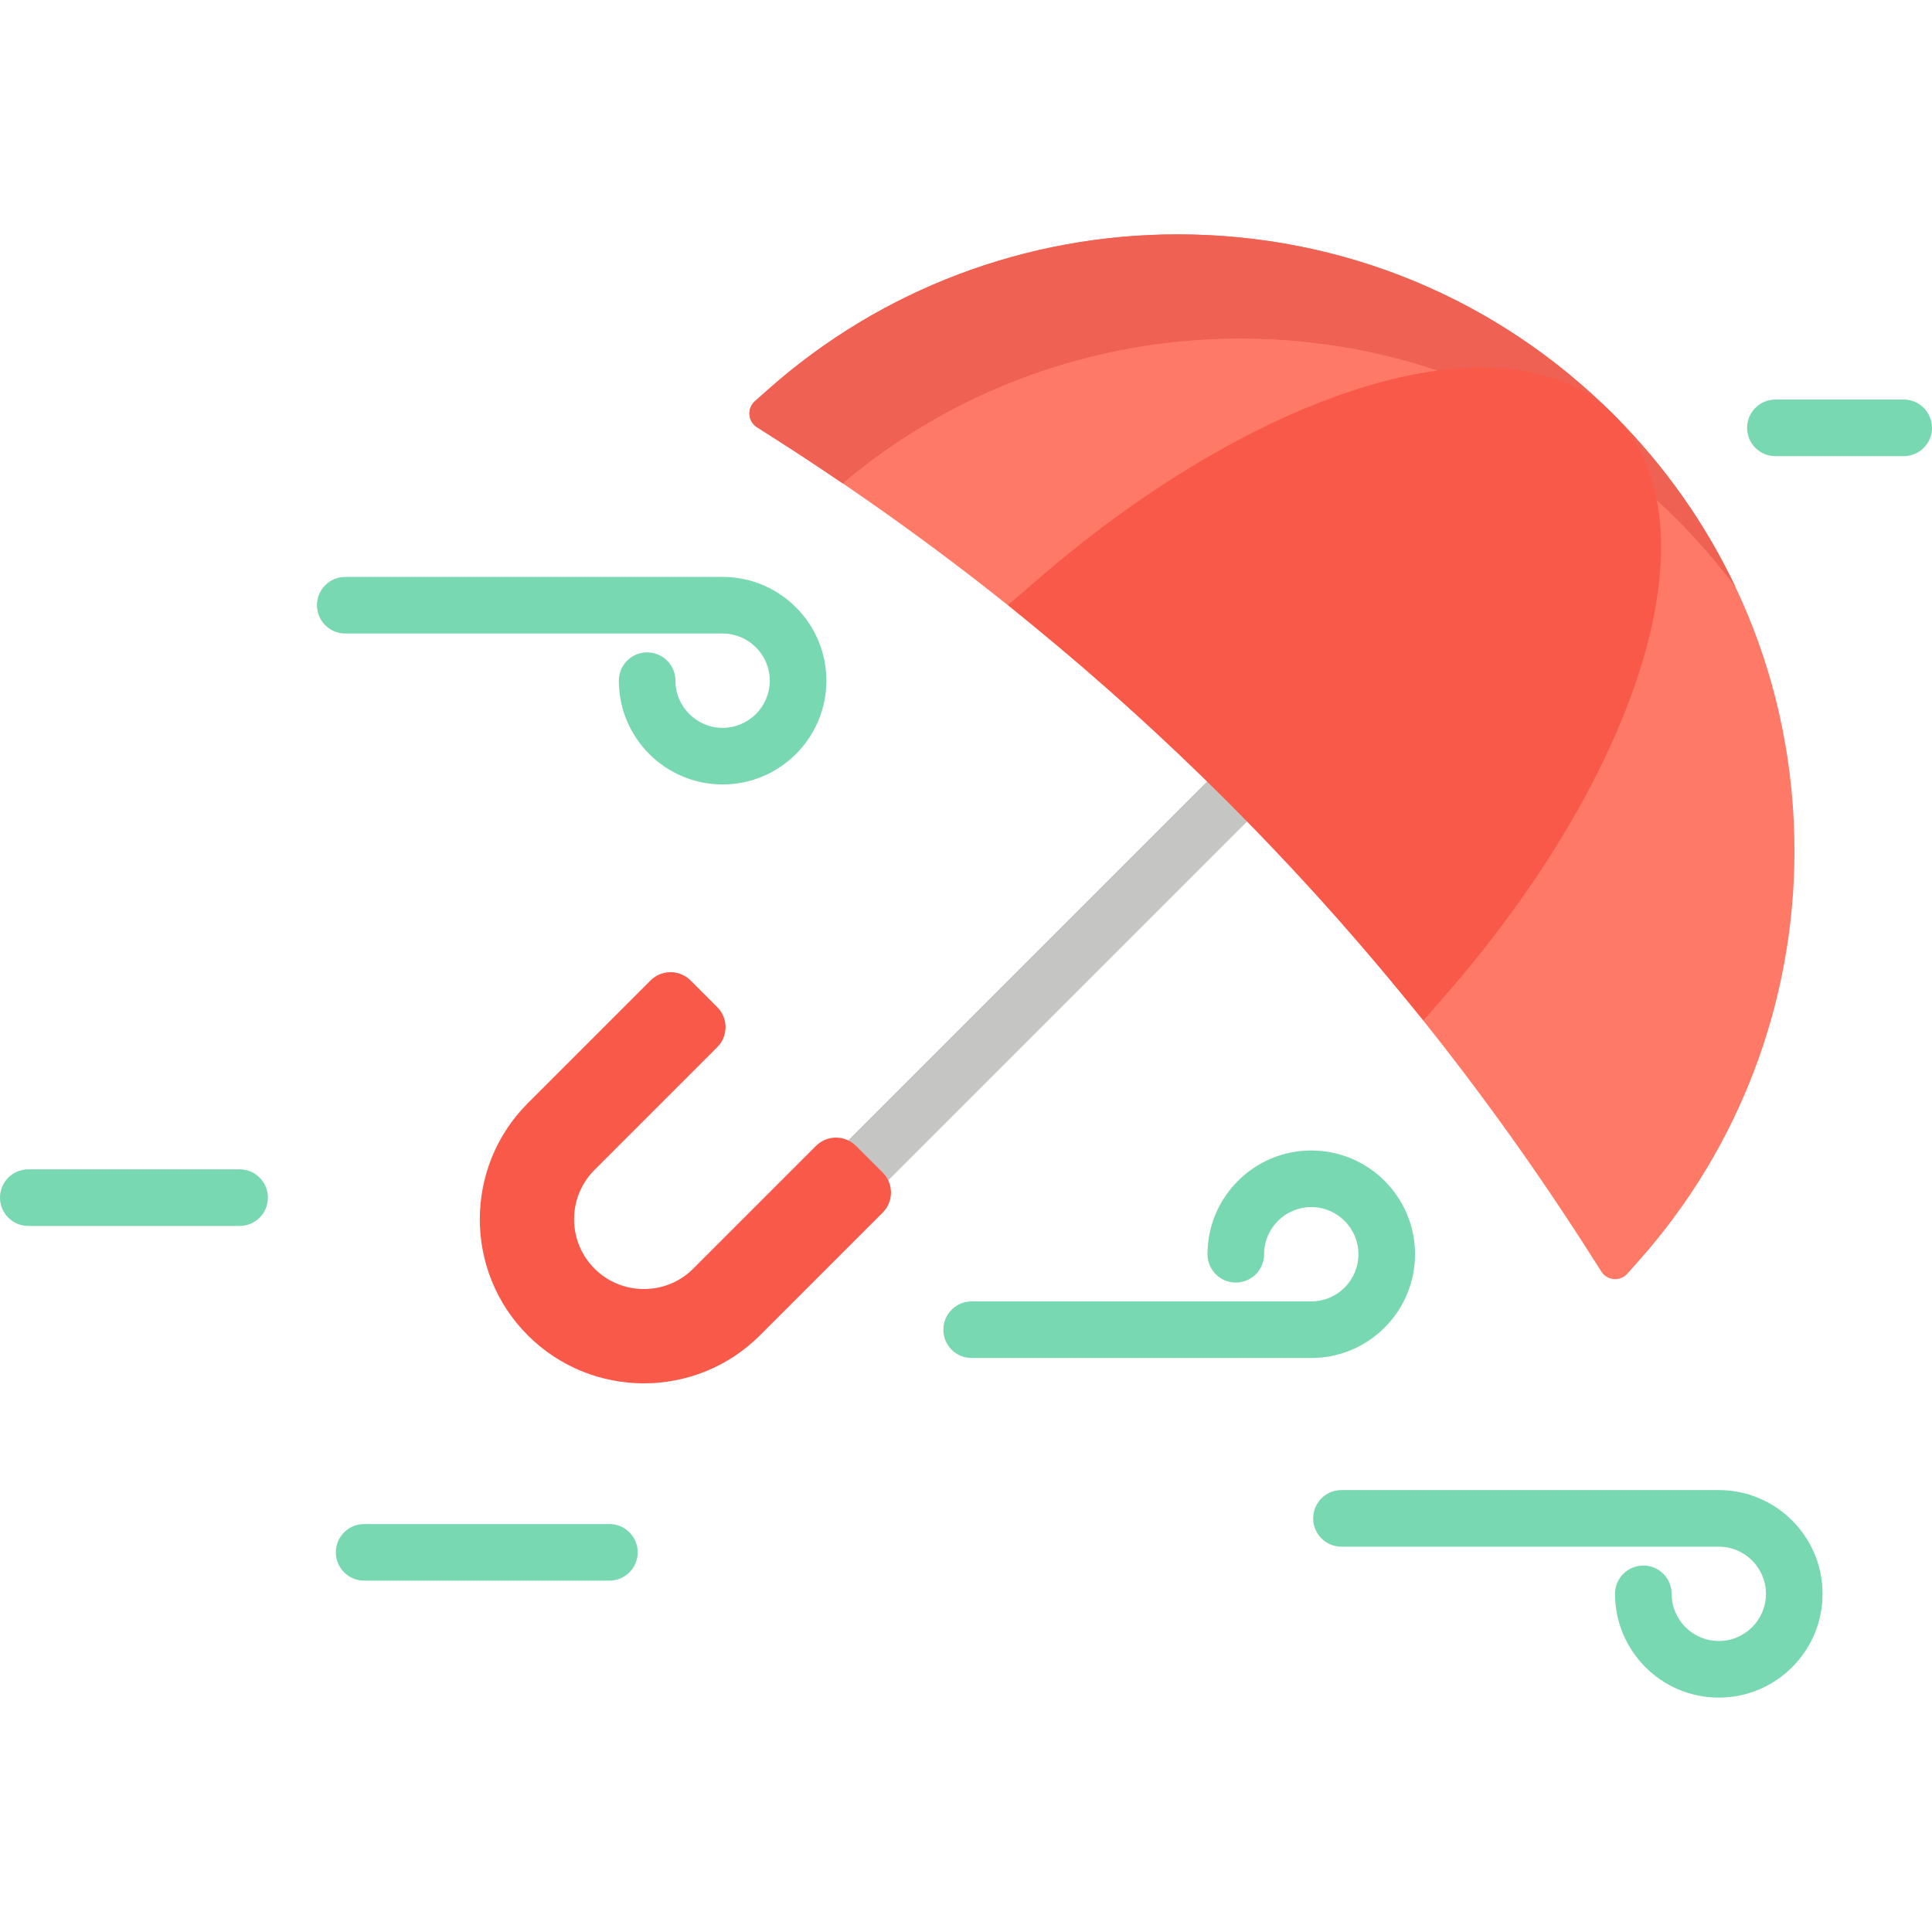 <?xml version="1.0" encoding="iso-8859-1"?>
<!-- Generator: Adobe Illustrator 19.0.0, SVG Export Plug-In . SVG Version: 6.00 Build 0)  -->
<svg version="1.1" id="Capa_1" xmlns="http://www.w3.org/2000/svg" xmlns:xlink="http://www.w3.org/1999/xlink" x="0px" y="0px"
	 viewBox="0 0 512 512" style="enable-background:new 0 0 512 512;" xml:space="preserve">
<path style="fill:#C5C5C4;" d="M225.081,320.013c-1.919,0-3.839-0.732-5.303-2.196c-2.929-2.93-2.929-7.678,0-10.607
	l100.574-100.574c2.929-2.928,7.678-2.928,10.606,0c2.929,2.93,2.929,7.678,0,10.607L230.384,317.817
	C228.92,319.281,227,320.013,225.081,320.013z"/>
<path style="fill:#FF7A66;" d="M421.763,332.889c-56.02-88.014-129.048-161.041-217.055-217.056l-4.095-2.606
	c-2.434-1.549-2.708-4.998-0.548-6.911l3.633-3.219c29.828-26.43,68.31-40.985,108.357-40.985
	c43.719,0,84.778,16.981,115.612,47.815c30.881,30.881,47.888,71.938,47.888,115.611c0,40.04-14.582,78.524-41.06,108.364
	l-3.219,3.628c-1.914,2.157-5.361,1.883-6.909-0.55L421.763,332.889z"/>
<path style="fill:#EF6152;" d="M328.659,89.72c43.719,0,84.778,16.981,115.612,47.815c5.722,5.722,10.965,11.795,15.714,18.167
	c-7.938-16.786-18.798-32.256-32.318-45.775c-30.834-30.834-71.893-47.815-115.612-47.815c-40.047,0-78.529,14.556-108.357,40.985
	l-3.633,3.219c-2.16,1.913-1.886,5.362,0.548,6.911l4.095,2.606c6.283,3.999,12.481,8.095,18.611,12.267
	C252.702,103.322,289.949,89.72,328.659,89.72z"/>
<g>
	<path style="fill:#F95948;" d="M371.232,263.114c-28.942-35.259-61.495-67.811-96.752-96.753l-7.316-6.006l7.14-6.213
		c28.016-24.378,58.48-42.545,85.781-51.152c11.838-3.731,22.811-5.624,32.614-5.624c14.659,0,26.751,4.344,34.969,12.562
		c13.901,13.901,16.33,38.014,6.838,67.895c-8.646,27.215-26.777,57.567-51.055,85.468l-6.213,7.14L371.232,263.114z"/>
	<path style="fill:#F95948;" d="M170.634,366.599c-11.139,0-22.278-4.24-30.759-12.72c0,0,0,0,0-0.001
		c-16.96-16.96-16.96-44.558,0-61.518l32.527-32.527c2.929-2.928,7.678-2.928,10.606,0l7.071,7.07
		c1.406,1.406,2.197,3.314,2.197,5.304s-0.79,3.896-2.197,5.304l-32.527,32.527c-7.213,7.213-7.213,18.949,0,26.163
		c3.486,3.486,8.132,5.406,13.082,5.406s9.595-1.92,13.082-5.406l32.527-32.527c2.929-2.928,7.678-2.928,10.606,0l7.071,7.07
		c1.406,1.406,2.197,3.314,2.197,5.304s-0.79,3.896-2.197,5.304l-32.527,32.527C192.913,362.359,181.773,366.599,170.634,366.599z"
		/>
</g>
<g>
	<path style="fill:#77D8B1;" d="M347.5,359.888h-90c-4.142,0-7.5-3.357-7.5-7.5s3.358-7.5,7.5-7.5h90c6.893,0,12.5-5.607,12.5-12.5
		s-5.607-12.5-12.5-12.5s-12.5,5.607-12.5,12.5c0,4.143-3.358,7.5-7.5,7.5s-7.5-3.357-7.5-7.5c0-15.163,12.336-27.5,27.5-27.5
		s27.5,12.337,27.5,27.5S362.664,359.888,347.5,359.888z"/>
	<path style="fill:#77D8B1;" d="M191.5,207.888c-15.164,0-27.5-12.337-27.5-27.5c0-4.143,3.358-7.5,7.5-7.5s7.5,3.357,7.5,7.5
		c0,6.893,5.607,12.5,12.5,12.5s12.5-5.607,12.5-12.5s-5.607-12.5-12.5-12.5h-100c-4.142,0-7.5-3.357-7.5-7.5s3.358-7.5,7.5-7.5h100
		c15.164,0,27.5,12.337,27.5,27.5S206.664,207.888,191.5,207.888z"/>
	<path style="fill:#77D8B1;" d="M455.5,449.888c-15.164,0-27.5-12.337-27.5-27.5c0-4.143,3.358-7.5,7.5-7.5s7.5,3.357,7.5,7.5
		c0,6.893,5.607,12.5,12.5,12.5s12.5-5.607,12.5-12.5s-5.607-12.5-12.5-12.5h-100c-4.142,0-7.5-3.357-7.5-7.5s3.358-7.5,7.5-7.5h100
		c15.164,0,27.5,12.337,27.5,27.5S470.664,449.888,455.5,449.888z"/>
	<path style="fill:#77D8B1;" d="M504.5,120.888h-34c-4.142,0-7.5-3.357-7.5-7.5s3.358-7.5,7.5-7.5h34c4.142,0,7.5,3.357,7.5,7.5
		S508.642,120.888,504.5,120.888z"/>
	<path style="fill:#77D8B1;" d="M63.5,324.888h-56c-4.142,0-7.5-3.357-7.5-7.5s3.358-7.5,7.5-7.5h56c4.142,0,7.5,3.357,7.5,7.5
		S67.642,324.888,63.5,324.888z"/>
	<path style="fill:#77D8B1;" d="M161.5,418.888h-65c-4.142,0-7.5-3.357-7.5-7.5s3.358-7.5,7.5-7.5h65c4.142,0,7.5,3.357,7.5,7.5
		S165.642,418.888,161.5,418.888z"/>
</g>
<g>
</g>
<g>
</g>
<g>
</g>
<g>
</g>
<g>
</g>
<g>
</g>
<g>
</g>
<g>
</g>
<g>
</g>
<g>
</g>
<g>
</g>
<g>
</g>
<g>
</g>
<g>
</g>
<g>
</g>
</svg>
